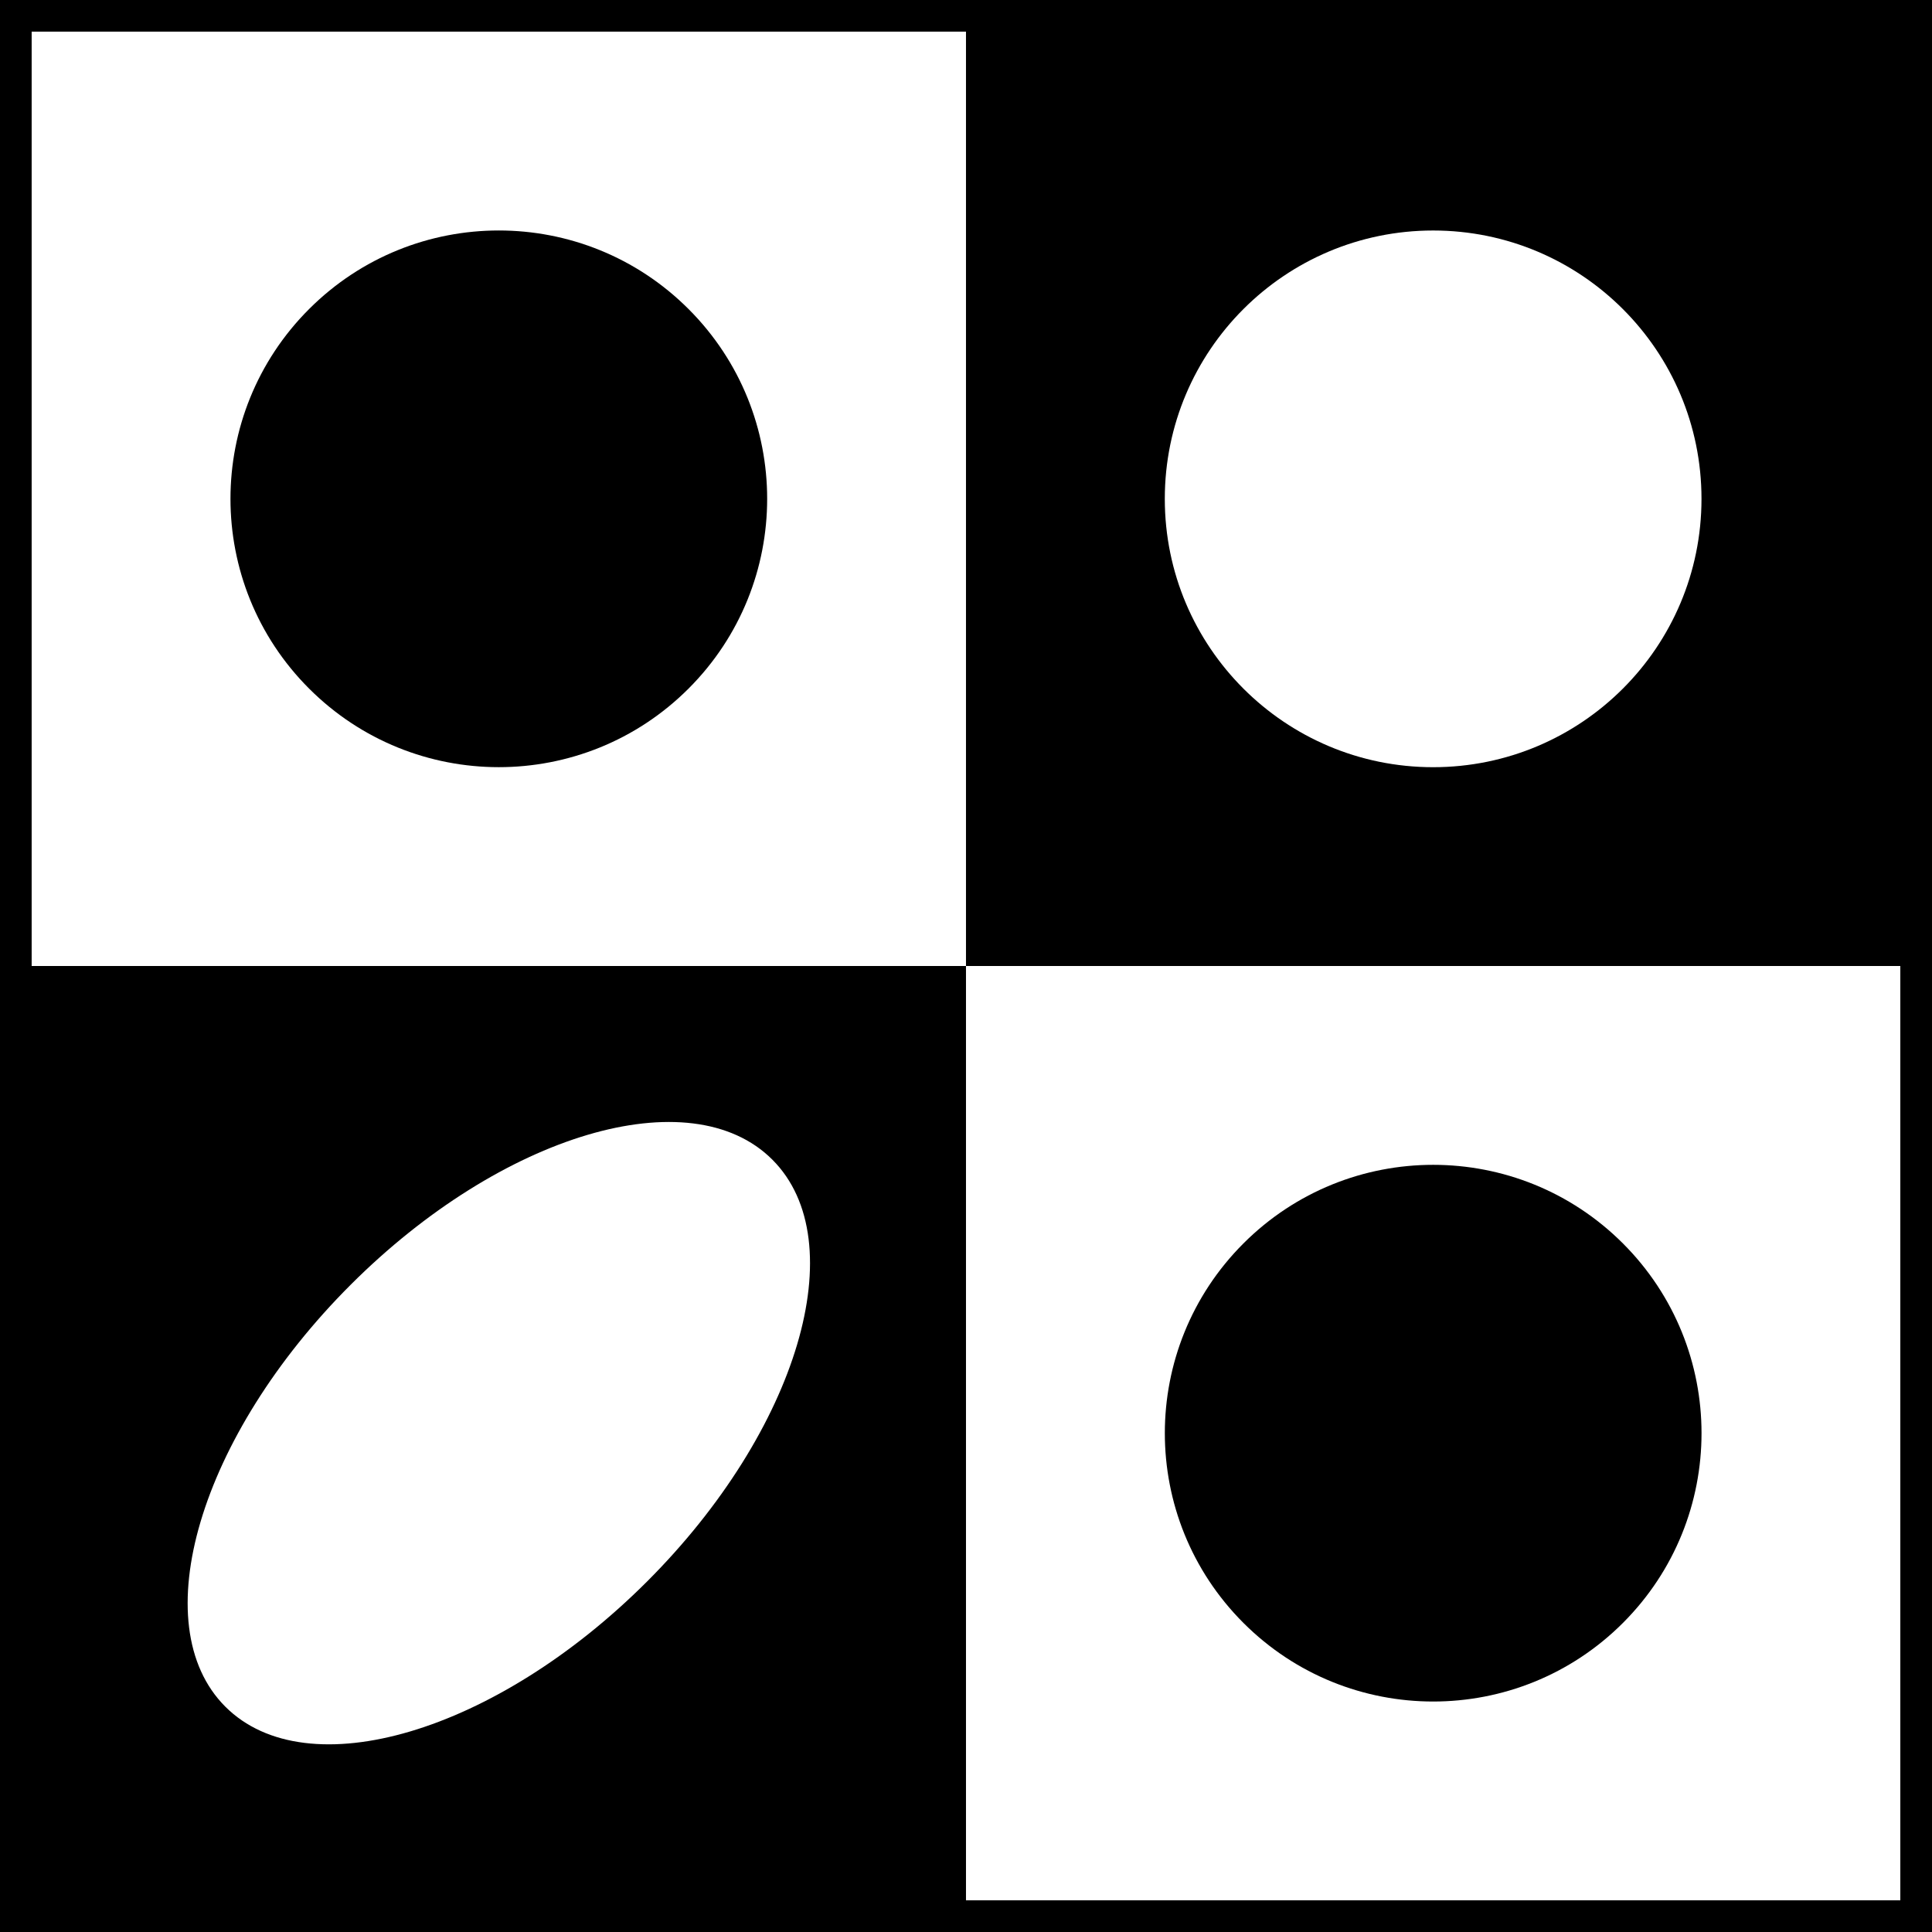 <svg id="Layer_1" data-name="Layer 1" xmlns="http://www.w3.org/2000/svg" viewBox="0 0 618.81 618.81">   <circle cx="159.77" cy="159.77" r="85.95" transform="translate(-66.18 159.77) rotate(-45)"></circle>   <circle cx="459.04" cy="459.04" r="85.95" transform="translate(-190.14 459.04) rotate(-45)"></circle>   <path d="M309.4,0H0V618.81H618.81V0H309.4Zm149.63,73.83c47.47,0,85.95,38.48,85.95,85.95s-38.48,85.95-85.95,85.95-85.95-38.48-85.95-85.95,38.48-85.95,85.95-85.95ZM207.27,506.53c-48.38,48.38-108.87,66.34-135.1,40.11-26.23-26.23-8.28-86.72,40.11-135.1,48.38-48.38,108.87-66.34,135.1-40.11,26.23,26.23,8.28,86.72-40.11,135.1Zm401.39,102.13H309.4V309.4H10.14V10.14H309.4V309.4h299.26v299.26Z"></path> </svg>